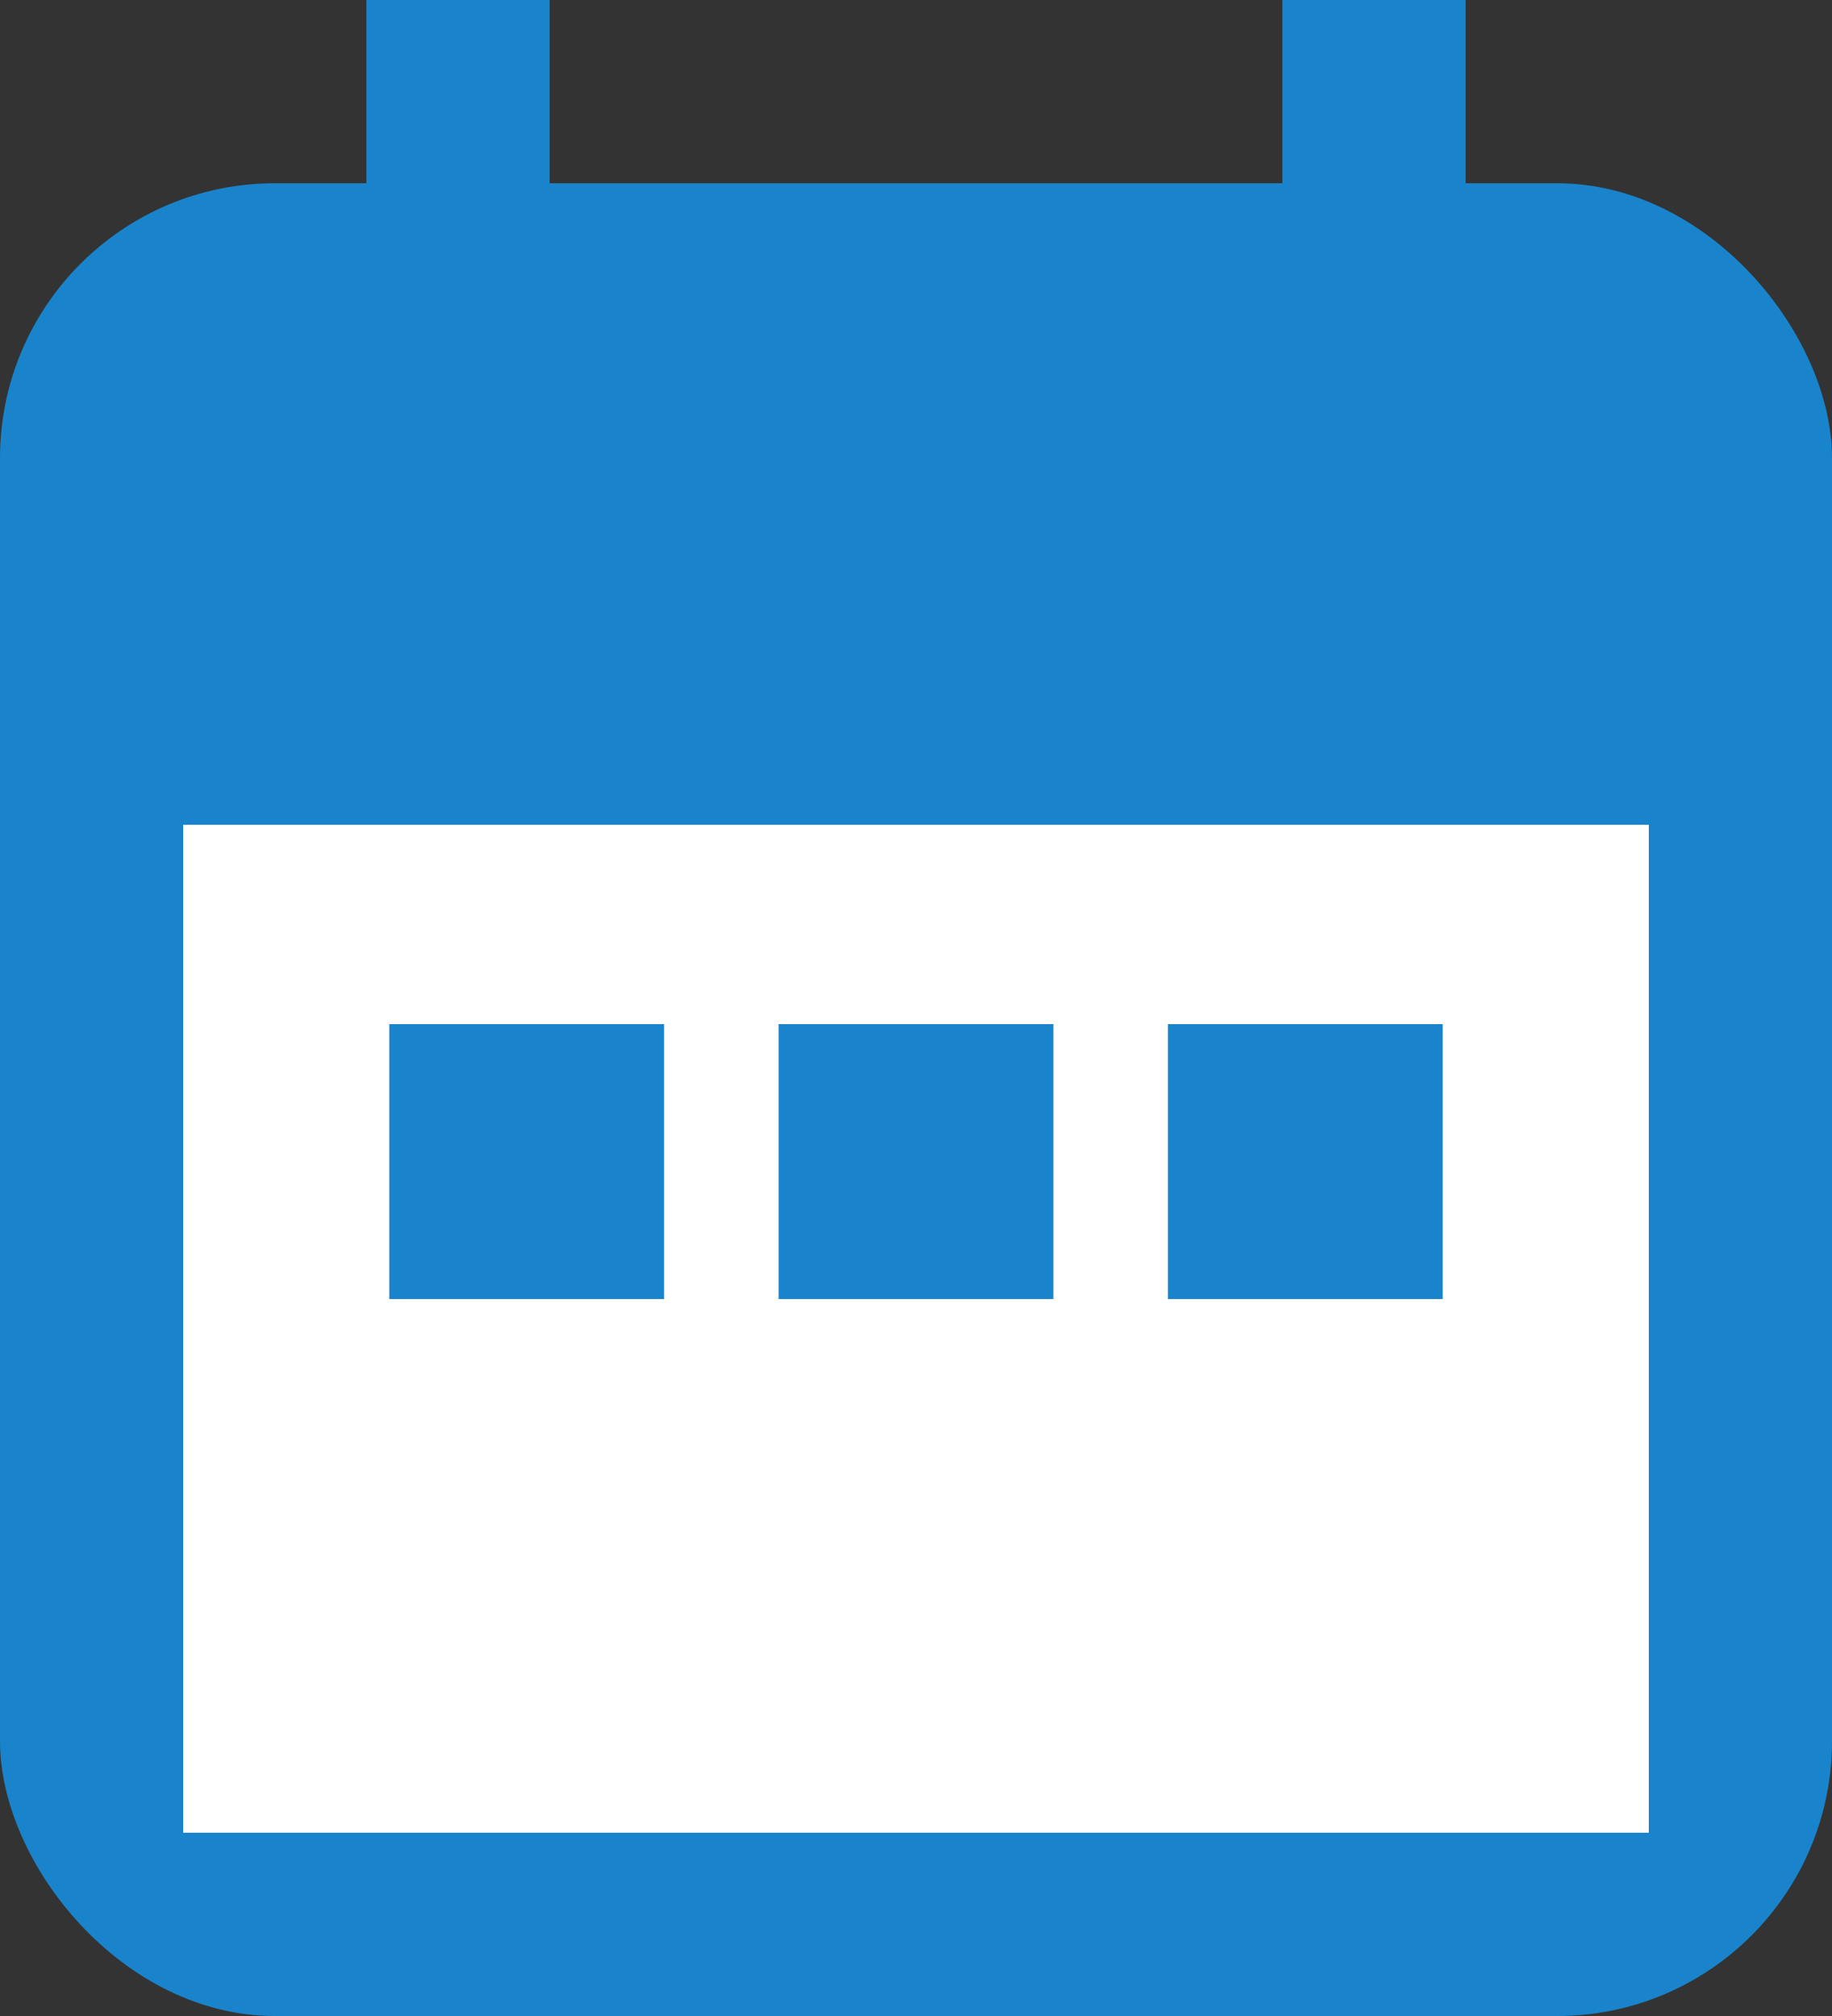 <svg xmlns="http://www.w3.org/2000/svg" width="20" height="22" viewBox="0 0 20 22"><rect x="0" y="0" width="20" height="22" fill="#333333" stroke="none"/><defs><style>.a{fill:#1984cb;}.b{fill:#fff;}</style></defs><rect class="a" width="20" height="20" rx="3" transform="translate(0 2)"/><rect class="b" width="16" height="11" transform="translate(2 9)"/><rect class="a" width="3" height="3" transform="translate(8.5 11.176)"/><rect class="a" width="3" height="3" transform="translate(4.25 11.176)"/><rect class="a" width="3" height="3" transform="translate(12.75 11.176)"/><rect class="a" width="2" height="4" transform="translate(4)"/><rect class="a" width="2" height="4" transform="translate(14)"/></svg>